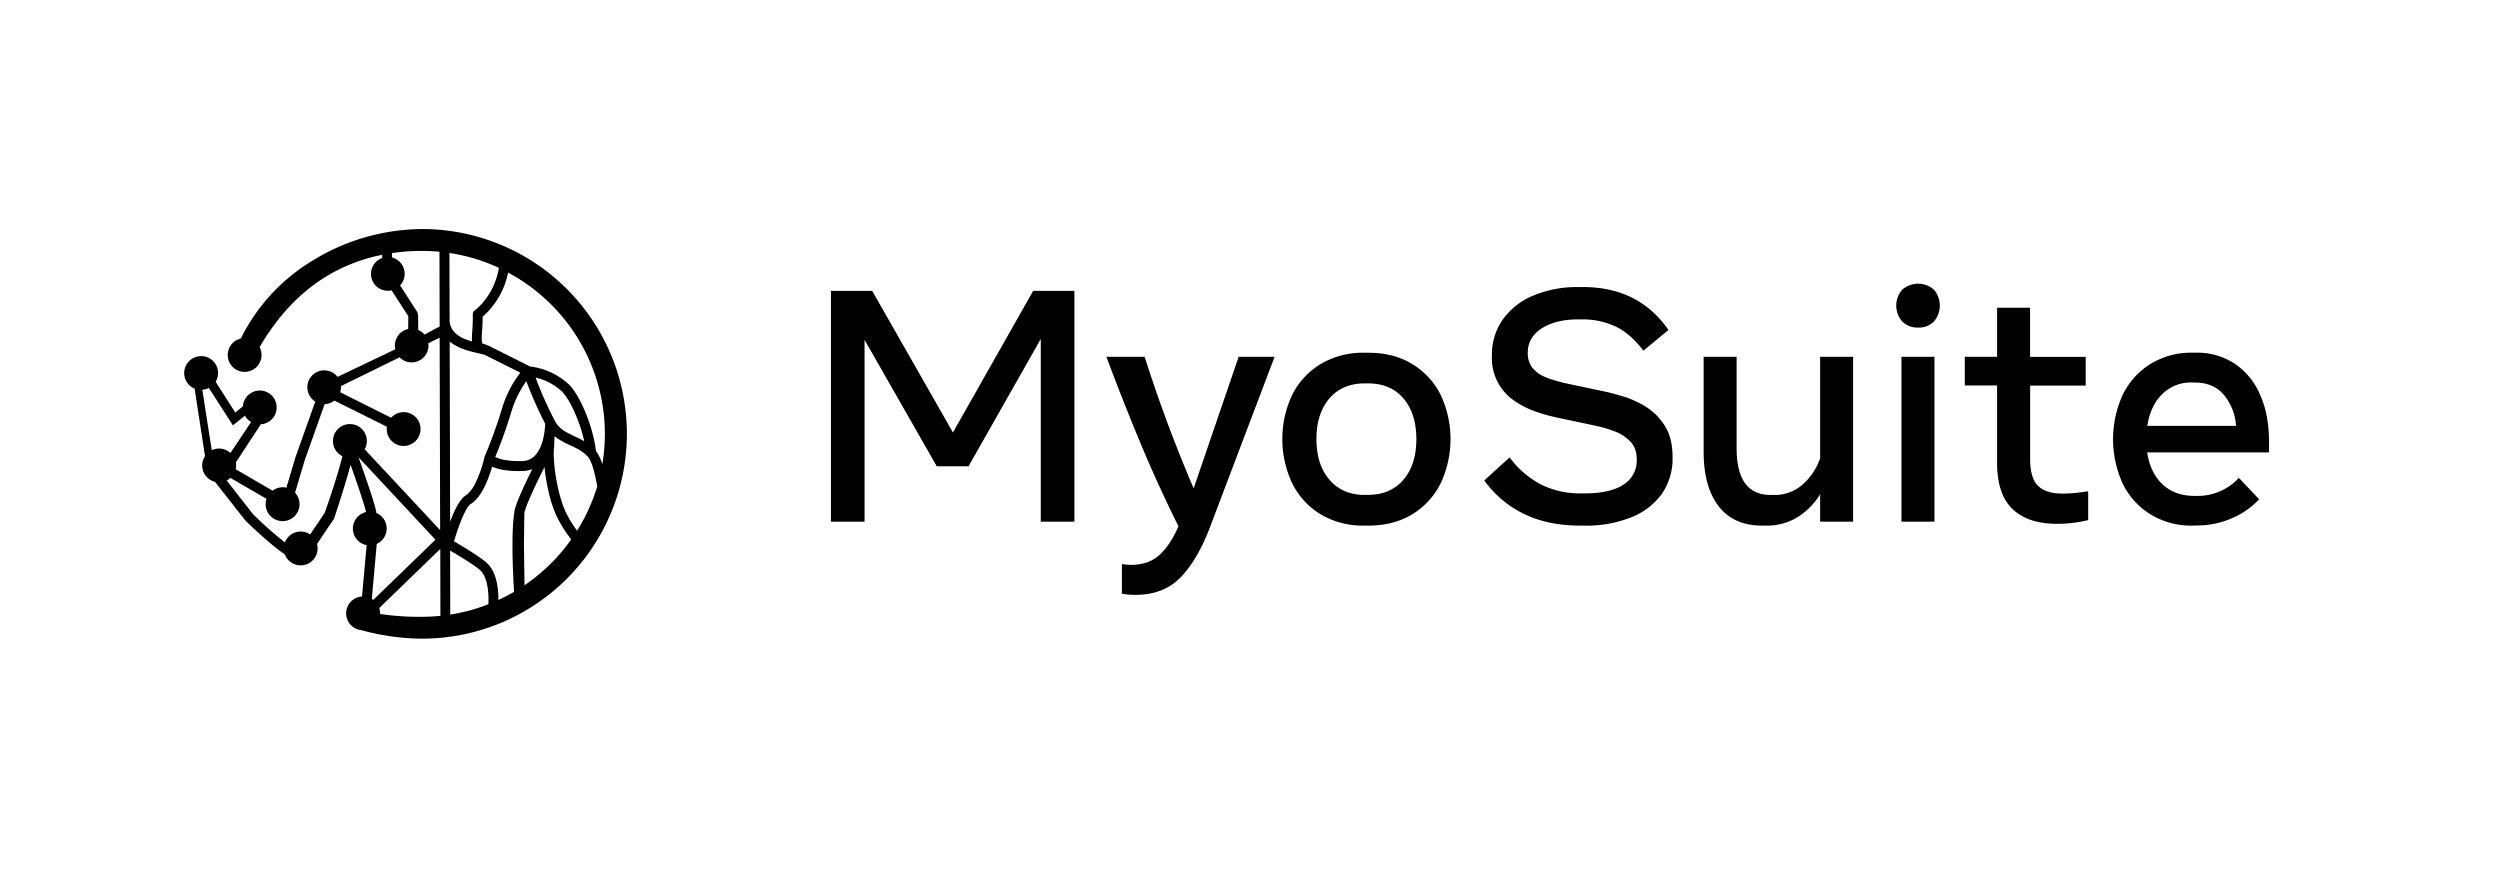 <svg xmlns="http://www.w3.org/2000/svg" viewBox="0 0 1137.27 397.84"><g id="Layer_10" data-name="Layer 10"><path d="M378,237.31v-105h18.75l36.75,64.43L470,132.31h18.75v105h-15.3v-83.1l-32.85,57.9H426.14l-32.85-57.52v82.72Z"/><path d="M516.43,270.61a34.4,34.4,0,0,1-6.07-.52v-13.5a28.93,28.93,0,0,0,4.2.37q7.88,0,12.83-4.46t8.7-13.09q-9.24-18.53-17.33-37.95t-15.45-39.15h17.4q4.8,15.08,10.39,30.11T543,222.16l20.47-59.85h16.35l-29.32,77.33q-5.62,14.85-13.35,22.91T516.43,270.61Z"/><path d="M620.76,239.11a37.89,37.89,0,0,1-19.84-5.06,34.26,34.26,0,0,1-13-14,47.3,47.3,0,0,1,0-40.61,34.3,34.3,0,0,1,13-13.92,37.89,37.89,0,0,1,19.84-5.06h1.65q11.48,0,19.87,5.06a34.37,34.37,0,0,1,13,13.92,47.39,47.39,0,0,1,0,40.61,34.32,34.32,0,0,1-13,14q-8.4,5.05-19.87,5.06Zm.07-14h1.5q10.27,0,16.13-6.9t5.85-18.45q0-11.62-5.85-18.49t-16.13-6.86h-1.5q-10.2,0-16.08,6.86t-5.89,18.49q0,11.55,5.89,18.45T620.83,225.16Z"/><path d="M719,239.11q-14.78,0-25.65-5.29a48.31,48.31,0,0,1-18.15-15.26l11.55-10.5a41.24,41.24,0,0,0,14.36,12.38,39.4,39.4,0,0,0,17.81,4h1.88q11.78,0,17.77-4a12.84,12.84,0,0,0,6-11.25q0-5.55-3.19-8.62a20.73,20.73,0,0,0-7.68-4.65,65.66,65.66,0,0,0-8.55-2.4l-17-3.6a78.83,78.83,0,0,1-9.41-2.63,39.79,39.79,0,0,1-9.64-4.84,23.44,23.44,0,0,1-10.42-20.66,27.82,27.82,0,0,1,4.91-16.39,32.1,32.1,0,0,1,13.84-10.91,51.89,51.89,0,0,1,20.92-3.9h1.88q25.2,0,38.77,19.5l-11.4,9.45q-6.15-8.1-13-11.17a35.37,35.37,0,0,0-14.7-3.08H718q-10.28,0-16.65,4.09T695,160.44a10.49,10.49,0,0,0,2.47,7.31,16.13,16.13,0,0,0,6.64,4.24,70.19,70.19,0,0,0,9,2.55l17,3.6q3.52.75,8.66,2.32a42.6,42.6,0,0,1,10.2,4.76,26.85,26.85,0,0,1,8.48,8.67q3.4,5.48,3.41,14A28.16,28.16,0,0,1,756,224.64a31.39,31.39,0,0,1-14,10.72,54.74,54.74,0,0,1-21.15,3.75Z"/><path d="M801.66,239.11q-13,0-19.8-8.77T775,205.66V162.31h15v41.55q0,21.3,15.45,21.3H807a19,19,0,0,0,13-4.72,28.63,28.63,0,0,0,8-11.93v-46.2h15v75H828V224.79a31.69,31.69,0,0,1-10.31,10.5,26.75,26.75,0,0,1-14.36,3.82Z"/><path d="M872.53,149a9.52,9.52,0,0,1-7.24-2.81,11,11,0,0,1,0-14.36,10.87,10.87,0,0,1,14.52,0,11.15,11.15,0,0,1,0,14.36A9.49,9.49,0,0,1,872.53,149ZM865,237.31v-75h15v75Z"/><path d="M935.83,238.29q-13.35,0-20.33-6.75t-7-20.78v-35.4h-14.7V162.31h14.7V140h15v22.35H948.8v13.05H923.53v33.38q0,8.85,3.67,12.3t10.88,3.45a57.4,57.4,0,0,0,6.19-.3q2.73-.3,5.66-.75v13.12a60.85,60.85,0,0,1-6.75,1.24A57.9,57.9,0,0,1,935.83,238.29Z"/><path d="M997.4,239.11a35.67,35.67,0,0,1-18.93-5,33.86,33.86,0,0,1-12.68-13.8,48.53,48.53,0,0,1,0-41,34,34,0,0,1,12.68-13.87,35.43,35.43,0,0,1,18.93-5h1.65a31,31,0,0,1,17.29,4.84,32,32,0,0,1,11.66,14q4.2,9.1,4.2,21.94v4.57H976.78q1.35,9.23,6.94,14.51t14.58,5.29h1.5a25.17,25.17,0,0,0,10.35-2.21,24.54,24.54,0,0,0,8.33-6l9.22,9.75a36.87,36.87,0,0,1-12.56,8.7,40.28,40.28,0,0,1-16.09,3.22ZM997,174a18.26,18.26,0,0,0-13.38,5.29q-5.37,5.28-6.79,14.44h40.35a24.32,24.32,0,0,0-5.44-14q-4.76-5.7-13.24-5.7Z"/></g><g id="Layer_7" data-name="Layer 7"><path d="M192,104.19a96.25,96.25,0,0,0-51.45,15.39,85.67,85.67,0,0,0-31,34.43,7.68,7.68,0,0,0-.76,14.75,7.88,7.88,0,0,0,2.49.41,7.69,7.69,0,0,0,7.28-5.2,7.58,7.58,0,0,0-.37-5.87,1.4,1.4,0,0,0-.09-.17c8.16-14.07,18.34-24.88,30.36-32.2a77.65,77.65,0,0,1,25.37-9.8l.07,1.43a7.66,7.66,0,0,0,.07,14.49,7.53,7.53,0,0,0,2.49.42,7.7,7.7,0,0,0,1.67-.19l7.62,11.76-.06,5.83a7.67,7.67,0,0,0-5.86,9.23l-26.27,12.54a7.66,7.66,0,0,0-3.57-2.55,7.88,7.88,0,0,0-2.49-.41,7.69,7.69,0,0,0-7.28,5.2,7.69,7.69,0,0,0,3.2,9l-9,25.28-4.12,13.88a7.52,7.52,0,0,0-6.28,1.38l-16.8-9.75a7.63,7.63,0,0,0,.07-3.12L118.66,193a7.68,7.68,0,0,0,2-14.93,7.78,7.78,0,0,0-2.49-.41,7.7,7.7,0,0,0-7.28,5.2,8.17,8.17,0,0,0-.39,2l-3.47,2.8-8.94-14A7.68,7.68,0,0,0,91.63,162h-.15a7.74,7.74,0,0,0-7.69,7.55,7.7,7.7,0,0,0,4.74,7.25l4.74,30.73a7.79,7.79,0,0,0-.89,1.75A7.69,7.69,0,0,0,97.16,219a5,5,0,0,0,.63.19l13.93,17.7S122,247,129.61,252.25a7.65,7.65,0,0,0,4.68,4.52,7.53,7.53,0,0,0,2.49.42,7.69,7.69,0,0,0,7.44-9.66c2.05-3.17,5.32-8,7.68-11.45,0,0,4.88-14.38,7.58-24.62,3,8.44,6.23,17.91,7.05,21.49a7.68,7.68,0,0,0-.81,14.76,8,8,0,0,0,1.07.28l-2.11,23.37a7.68,7.68,0,0,0-3.39,14.31v.07l.38.12a8.28,8.28,0,0,0,1,.43,7.41,7.41,0,0,0,1.74.38A105.77,105.77,0,0,0,192,290.53a93.17,93.17,0,0,0,0-186.34Zm-10,25.64a7.67,7.67,0,0,0-3.11-12.53l-.53-.16-.09-2a94.38,94.38,0,0,1,13.72-1c2.67,0,5.32.13,7.93.38l.08,34-6.89,3.67a7.57,7.57,0,0,0-2.85-2.08l-.07-7-.36-1.15ZM137.61,206.9l0,.06ZM95,176.48l10.94,17,5.49-4.37a7.63,7.63,0,0,0,2.8,2.87l-9.4,14.09a7.74,7.74,0,0,0-2.7-1.6,7.61,7.61,0,0,0-2.49-.42,7.69,7.69,0,0,0-3.31.76l-4.3-27.48A7.55,7.55,0,0,0,95,176.48Zm64.14,16.44A7.7,7.7,0,0,0,152.25,204a7.58,7.58,0,0,0,3.52,3.51c-1.57,6.42-4.8,16.6-8.09,25.86-.9,1.32-4.08,6-6.58,9.77a7.82,7.82,0,0,0-1.83-.91,7.53,7.53,0,0,0-2.49-.42,7.68,7.68,0,0,0-7.16,4.94,171.11,171.11,0,0,1-14.5-12.82l-12-15.33a7.8,7.8,0,0,0,1.7-1.2l16.42,9.52a7.7,7.7,0,0,0,4.8,9.72,7.53,7.53,0,0,0,2.49.42A7.69,7.69,0,0,0,135.49,226a8,8,0,0,0-1.22-1.79l0-.21,4.31-14.54,9.09-25.59a7.65,7.65,0,0,0,4.42-1.64L176,194.12a7.7,7.7,0,0,0,5.13,8.34,7.83,7.83,0,0,0,2.49.41,7.7,7.7,0,0,0,7.28-5.2,7.7,7.7,0,0,0-7.28-10.19,7.67,7.67,0,0,0-5.69,2.55l-23.17-11.59a7.64,7.64,0,0,0,.33-2.8l26.68-13.08a7.7,7.7,0,0,0,5.47,2.3,7.68,7.68,0,0,0,7.62-8.72l5.14-2.52.22,87.54-34.34-36.79a7,7,0,0,0,.58-1.27,7.7,7.7,0,0,0-4.78-9.77A7.89,7.89,0,0,0,159.16,192.92Zm10,79.51,2.2-24.49a1.93,1.93,0,0,0,0-.24v-.26a7.67,7.67,0,0,0-.19-14.11v-.17a2.31,2.31,0,0,0,0-.37c-.66-3.67-4.85-15.79-8.07-24.8l35,37.52-28.26,27.38A8.09,8.09,0,0,0,169.13,272.43ZM192,280.58a118.77,118.77,0,0,1-19.1-1.28,7.68,7.68,0,0,0-.39-2.68l27.77-26.9.07,30.44C197.56,280.43,194.77,280.58,192,280.58Zm12.45-165.5a82.45,82.45,0,0,1,22.49,6.77c-2.11,12.78-10.52,19-10.92,19.29a2.26,2.26,0,0,0-.95,1.93s.1,3.11-.27,8.06a30.37,30.37,0,0,0-.08,4.18c-5.24-1.48-9.52-3.72-10.19-9.11Zm.11,40.24c3.74,3.22,8.93,4.42,12.33,5.21,1.41.32,3.37.8,3.37.8l.25.09,16.19,8.1a51,51,0,0,0-8.47,16.76,218.07,218.07,0,0,1-7.61,21.05,3,3,0,0,0-.26.7,54,54,0,0,1-4.38,12.31,16.58,16.58,0,0,1-2.86,4,7,7,0,0,1-1.22,1c-2.74,1.65-5.27,7-7.13,12ZM248,192.76l-.05,1.17c-.29,4.33-1.88,15.64-10.34,15.82-7.42.16-10.87-1.1-12.31-1.9,1.32-3.19,4.4-10.88,7.24-20.26a48.13,48.13,0,0,1,6.89-14.19A182.56,182.56,0,0,0,248,192.76Zm-4.34-21a26,26,0,0,1,12.13,6.5c3,2.95,7.84,12.61,10,22.49-1.56-.93-3.13-1.67-4.61-2.37-3.71-1.74-6.92-3.26-8.85-7.09,0-.05-.05-.09-.07-.14A176,176,0,0,1,243.63,171.77ZM222.17,274.88a82,82,0,0,1-17.34,4.69l-.08-29.12c4.32,2.52,11.69,7,13.88,9.15C222.06,263,222.4,270.59,222.17,274.88Zm11.88-42.2c-1.6,9.06-.74,27.64-.2,36.55a79.84,79.84,0,0,1-7.11,3.71c0-4.81-.67-12.39-5-16.57-2.86-2.8-11.55-8-15.21-10.1,2.16-7.52,5.5-15.75,7.61-17,5.17-3.14,8.32-12.08,9.72-17,2.49,1.15,6.71,2.19,13.77,2a12.74,12.74,0,0,0,4.5-.88c-3.34,6.74-7.44,15.5-8.12,19.2C234.06,232.62,234.05,232.65,234.05,232.68Zm4.55,33.56-.25-18.62.19-14.35c.73-3.59,5.56-13.65,9.16-20.79.7,7.06,2.5,16,5.71,22.74a61.68,61.68,0,0,0,6.44,10.2A84.1,84.1,0,0,1,238.6,266.24Zm23.92-24.83a51.84,51.84,0,0,1-5-8.13c-4.55-9.61-6.24-25.27-5.43-30.09a1.43,1.43,0,0,0,0-.29l.18-4.47a31,31,0,0,0,7,4.06c2.94,1.38,5.72,2.69,8.05,5.16,2,2.17,3.28,7.73,4.38,13.58A82.6,82.6,0,0,1,262.52,241.41Zm8.59-36.25c-1.41-11.79-7.5-25.51-12.17-30.12a31.18,31.18,0,0,0-17.8-8.32c-.07,0-.12-.08-.19-.11l-18.57-9.29a1.45,1.45,0,0,0-.22-.09l-2.84-1.07a18,18,0,0,1-.06-4.69c.26-3.44.3-6,.3-7.4A35.92,35.92,0,0,0,231.12,124,83.21,83.21,0,0,1,274,211.22,18.79,18.79,0,0,0,271.11,205.16Z"/></g></svg>